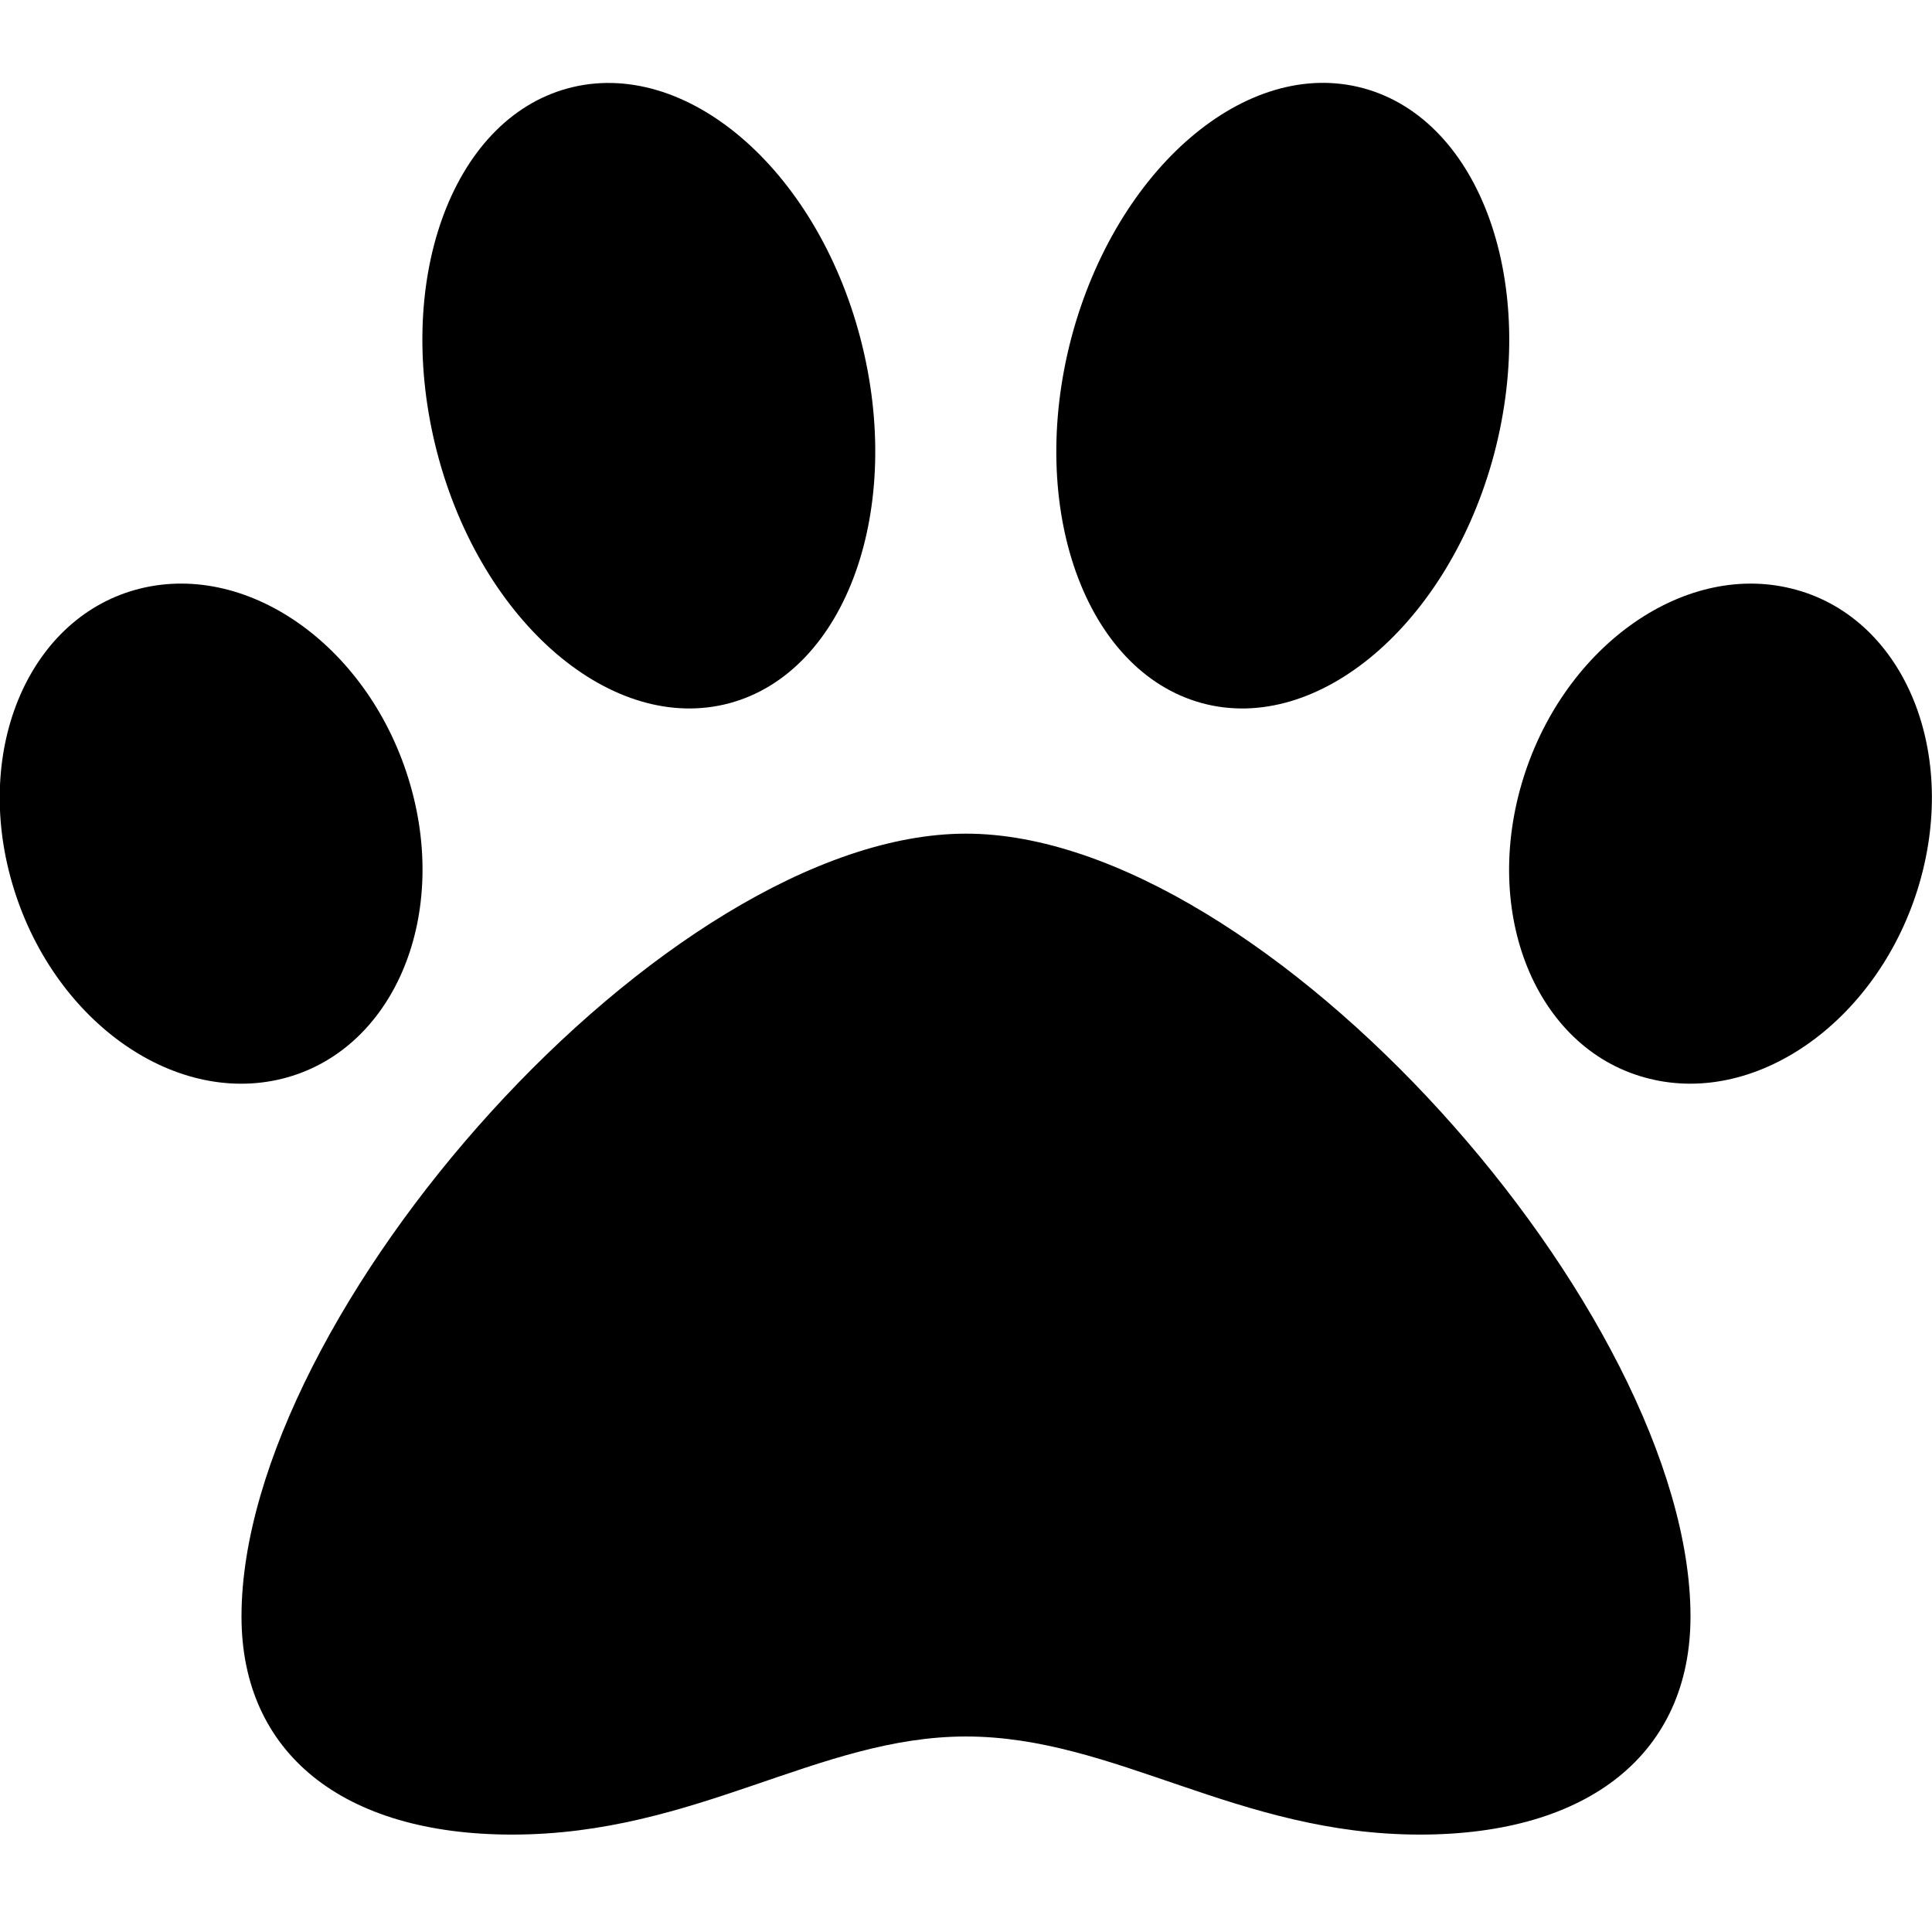 <?xml version="1.0" encoding="UTF-8" standalone="no"?>
<svg
   viewBox="0 0 512 512"
   version="1.1"
   id="svg987"
   sodipodi:docname="menu.svg"
   inkscape:version="1.2.2 (b0a8486541, 2022-12-01)"
   xmlns:inkscape="http://www.inkscape.org/namespaces/inkscape"
   xmlns:sodipodi="http://sodipodi.sourceforge.net/DTD/sodipodi-0.dtd"
   xmlns="http://www.w3.org/2000/svg"
   xmlns:svg="http://www.w3.org/2000/svg">
  <defs
     id="defs991" />
  <sodipodi:namedview
     id="namedview989"
     pagecolor="#ffffff"
     bordercolor="#000000"
     borderopacity="0.25"
     inkscape:showpageshadow="2"
     inkscape:pageopacity="0.0"
     inkscape:pagecheckerboard="0"
     inkscape:deskcolor="#d1d1d1"
     showgrid="false"
     inkscape:zoom="1.609375"
     inkscape:cx="256"
     inkscape:cy="251.33981"
     inkscape:window-width="1920"
     inkscape:window-height="1017"
     inkscape:window-x="0"
     inkscape:window-y="0"
     inkscape:window-maximized="1"
     inkscape:current-layer="svg987" />
  <!--!Font Awesome Free 6.5.1 by @fontawesome - https://fontawesome.com License - https://fontawesome.com/license/free Copyright 2024 Fonticons, Inc.-->
  <path
     d="m 256,220.927 c -79.4,0 -192,127.191 -192,207.462 0,36.148 26.8,57.795 71.7,57.795 48.8,0 81.1,-25.997 120.3,-25.997 39.5,0 71.9,25.997 120.3,25.997 44.9,0 71.7,-21.647 71.7,-57.795 C 448,348.118 335.4,220.927 256,220.927 Z M 108.7,207.876 C 98.3,171.936 66.3,148.735 37.1,155.985 8,163.235 -7.2,198.14 3.2,233.977 c 10.4,35.941 42.4,59.142 71.6,51.891 29.1,-7.25 44.3,-42.155 33.9,-77.992 z m 84.7,-21.544 c 30.9,-8.39 46.4,-51.684 34.6,-96.74 -11.8,-45.055 -46.5,-74.574 -77.5,-66.185 -31,8.39 -46.4,51.684 -34.6,96.74 11.8,44.952 46.5,74.574 77.5,66.185 z m 281.4,-30.348 c -29.1,-7.25 -61.2,16.054 -71.6,51.891 -10.4,35.941 4.8,70.846 33.9,77.992 29.1,7.25 61.2,-16.054 71.6,-51.891 10.4,-35.941 -4.8,-70.846 -33.9,-77.992 z m -156.3,30.348 c 30.9,8.39 65.6,-21.233 77.5,-66.185 11.8,-44.952 -3.6,-88.246 -34.6,-96.74 -31,-8.493 -65.6,21.233 -77.5,66.185 -11.8,44.952 3.6,88.246 34.6,96.74 z"
     id="path985"
     style="stroke-width:1.018" />
</svg>
